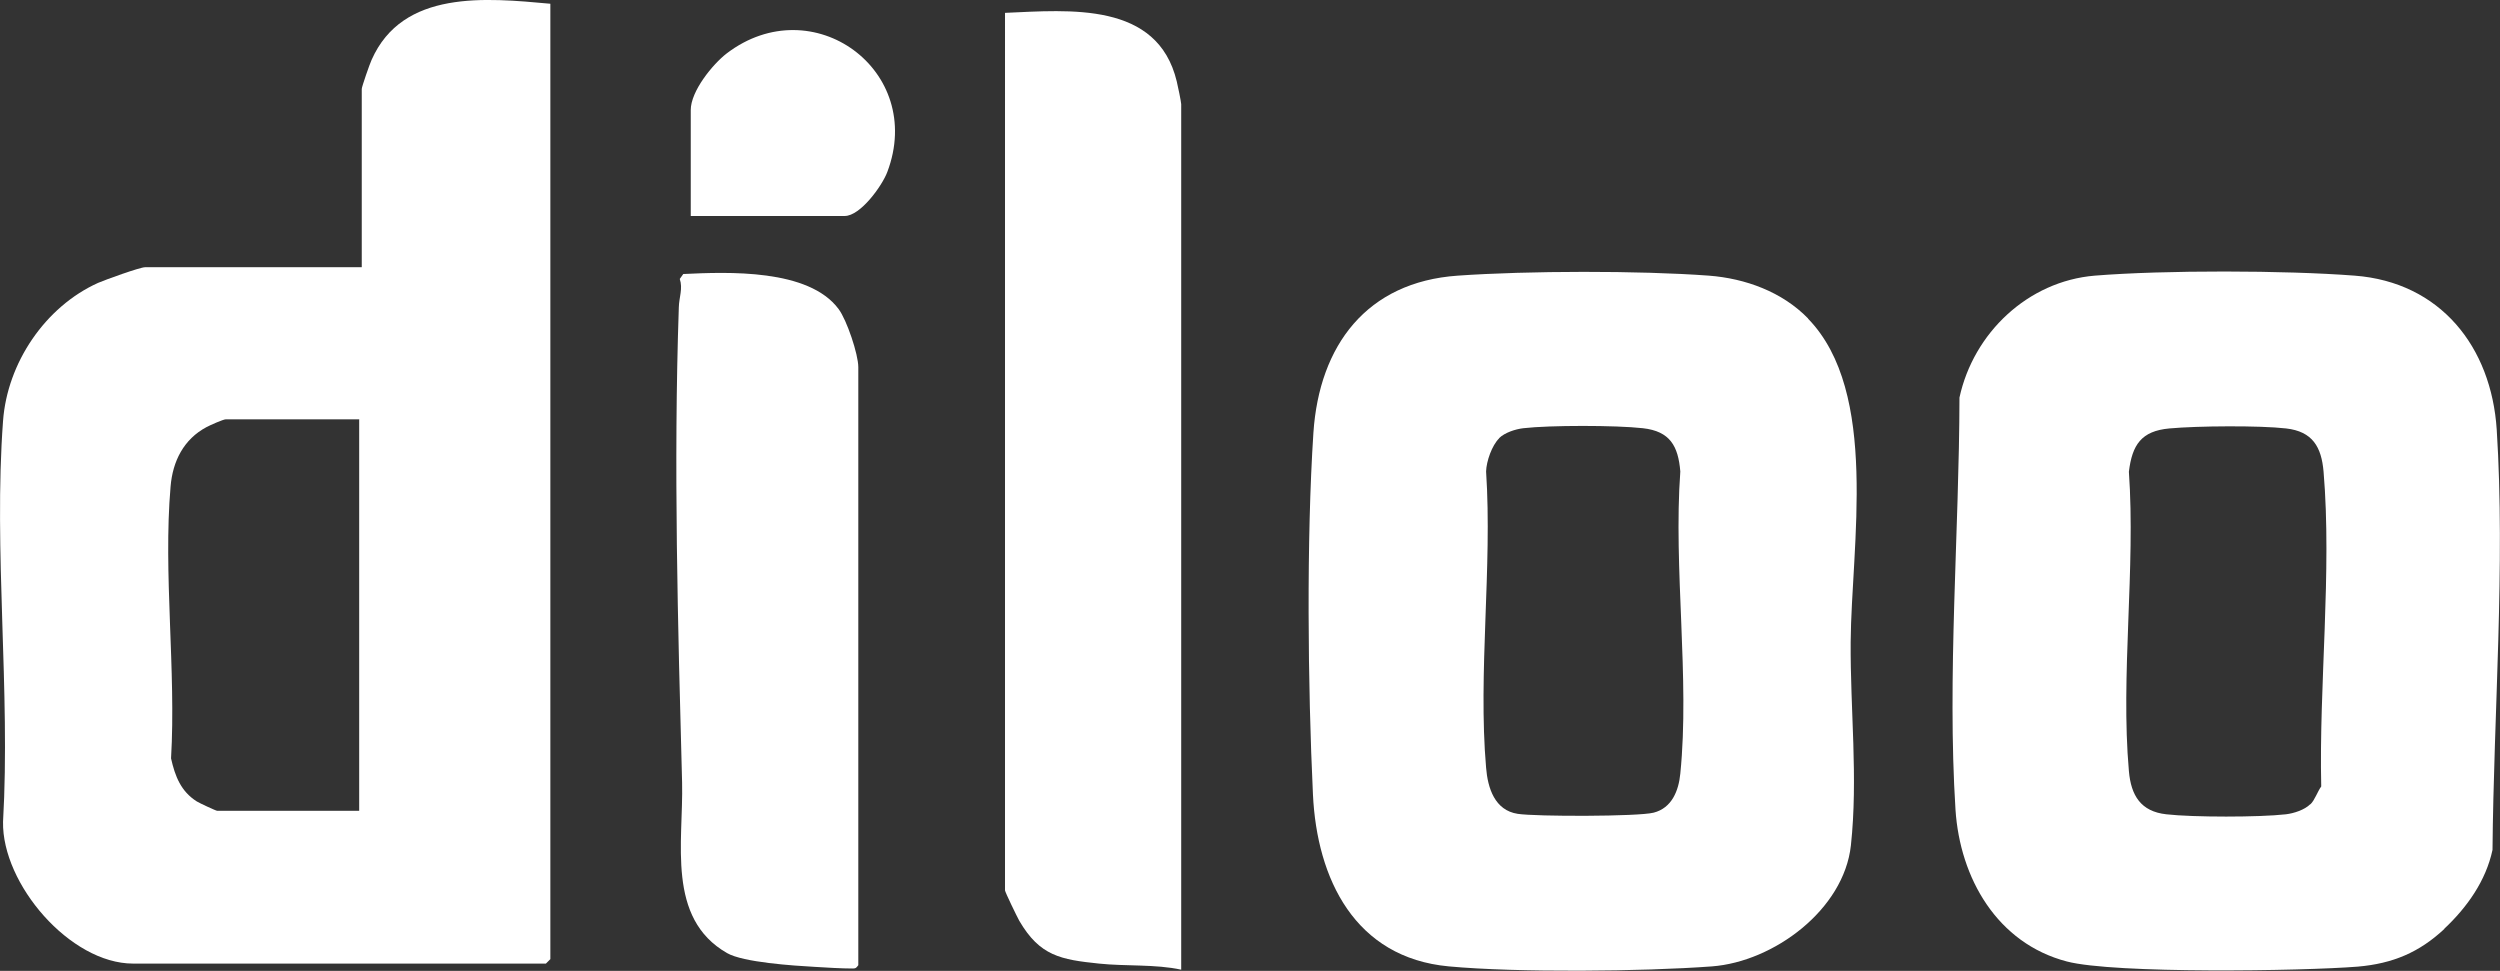 <?xml version="1.0" encoding="UTF-8"?>
<svg id="Capa_2" data-name="Capa 2" xmlns="http://www.w3.org/2000/svg" viewBox="0 0 106.84 41.49">
  <rect x="0" y="0" width="106.84" height="41.49" fill="#333333" stroke="none"/>
  <defs>
    <style>
      .cls-1 {
        fill: #fff;
      }
    </style>
  </defs>
  <g id="Espalda">
    <g>
      <path fill="#FFFFFF" d="M23.52.16v40.83l-.19.19H5.69c-2.7,0-5.61-3.41-5.56-6.06.32-5.58-.41-11.6,0-17.13.18-2.48,1.8-4.88,4.06-5.9.3-.13,1.79-.67,2.01-.67h9.26V3.8c0-.09.34-1.07.42-1.24C17.21-.45,20.77-.09,23.52.16ZM15.34,17.92h-5.69c-.11,0-.67.25-.82.33-.98.52-1.45,1.46-1.54,2.54-.32,3.7.24,7.87.02,11.62.17.76.42,1.41,1.1,1.84.11.07.82.4.87.4h6.07v-16.74Z"/>
      <path fill="#FFFFFF" d="M104.46,39.7c-1.07,1-2.2,1.48-3.7,1.61-2.37.19-10.41.31-12.43-.22-2.98-.78-4.57-3.56-4.76-6.49-.36-5.68.16-11.9.17-17.61.6-2.76,2.92-4.97,5.78-5.21,2.98-.24,8.13-.23,11.11,0,3.66.28,5.84,3.04,6.07,6.58.37,5.79-.13,12.16-.18,17.96-.28,1.32-1.09,2.46-2.06,3.37ZM98.74,34.37c.18-.17.3-.54.46-.76-.1-4.3.46-9.19.1-13.45-.09-1.06-.47-1.72-1.6-1.85s-3.79-.11-4.99,0-1.59.7-1.73,1.85c.29,4.12-.36,8.72,0,12.79.09,1.05.51,1.73,1.6,1.85,1.13.13,3.98.13,5.11,0,.34-.04.8-.19,1.04-.43Z"/>
      <path fill="#FFFFFF" d="M77.27,13.62c3.05,3.14,1.85,9.7,1.82,13.82-.02,2.87.32,5.81.01,8.69-.3,2.75-3.3,4.97-5.94,5.17-2.96.22-8.32.27-11.24,0-4.02-.37-5.64-3.74-5.81-7.35-.22-4.64-.28-10.89.02-15.46.25-3.72,2.27-6.44,6.17-6.71,2.99-.21,7.75-.22,10.73,0,1.56.12,3.13.69,4.24,1.83ZM64.07,18.73c-.31.3-.55.99-.56,1.42.27,4.09-.35,8.62,0,12.66.07.87.37,1.82,1.35,1.97.76.12,5.15.12,5.81-.05.78-.2,1.07-.94,1.14-1.67.41-4.07-.3-8.77,0-12.91-.09-1.09-.44-1.72-1.6-1.85s-3.98-.13-5.11,0c-.34.04-.8.19-1.04.43Z"/>
      <path fill="#FFFFFF" d="M42.94.55c2.78-.12,6.53-.49,7.35,2.93.04.15.19.89.19.97v36.99c-1.1-.24-2.38-.14-3.51-.26-1.63-.17-2.53-.32-3.41-1.83-.09-.16-.61-1.23-.61-1.3V.55Z"/>
      <path fill="#FFFFFF" d="M36.68,41.25c-.1.13-.11.14-.26.14-.46,0-1.12-.04-1.6-.07-.9-.05-3.06-.19-3.75-.59-2.6-1.49-1.86-4.75-1.92-7.28-.18-6.71-.37-13.6-.14-20.32.01-.42.18-.8.04-1.21l.15-.21c1.91-.09,5.36-.23,6.64,1.5.35.47.84,1.93.84,2.48v25.56Z"/>
      <path fill="#FFFFFF" d="M29.52,9.24v-4.54c0-.8.93-1.95,1.54-2.42,3.67-2.79,8.5.73,6.86,5.07-.22.59-1.15,1.88-1.82,1.88h-6.58Z"/>
    </g>
  </g>
</svg>